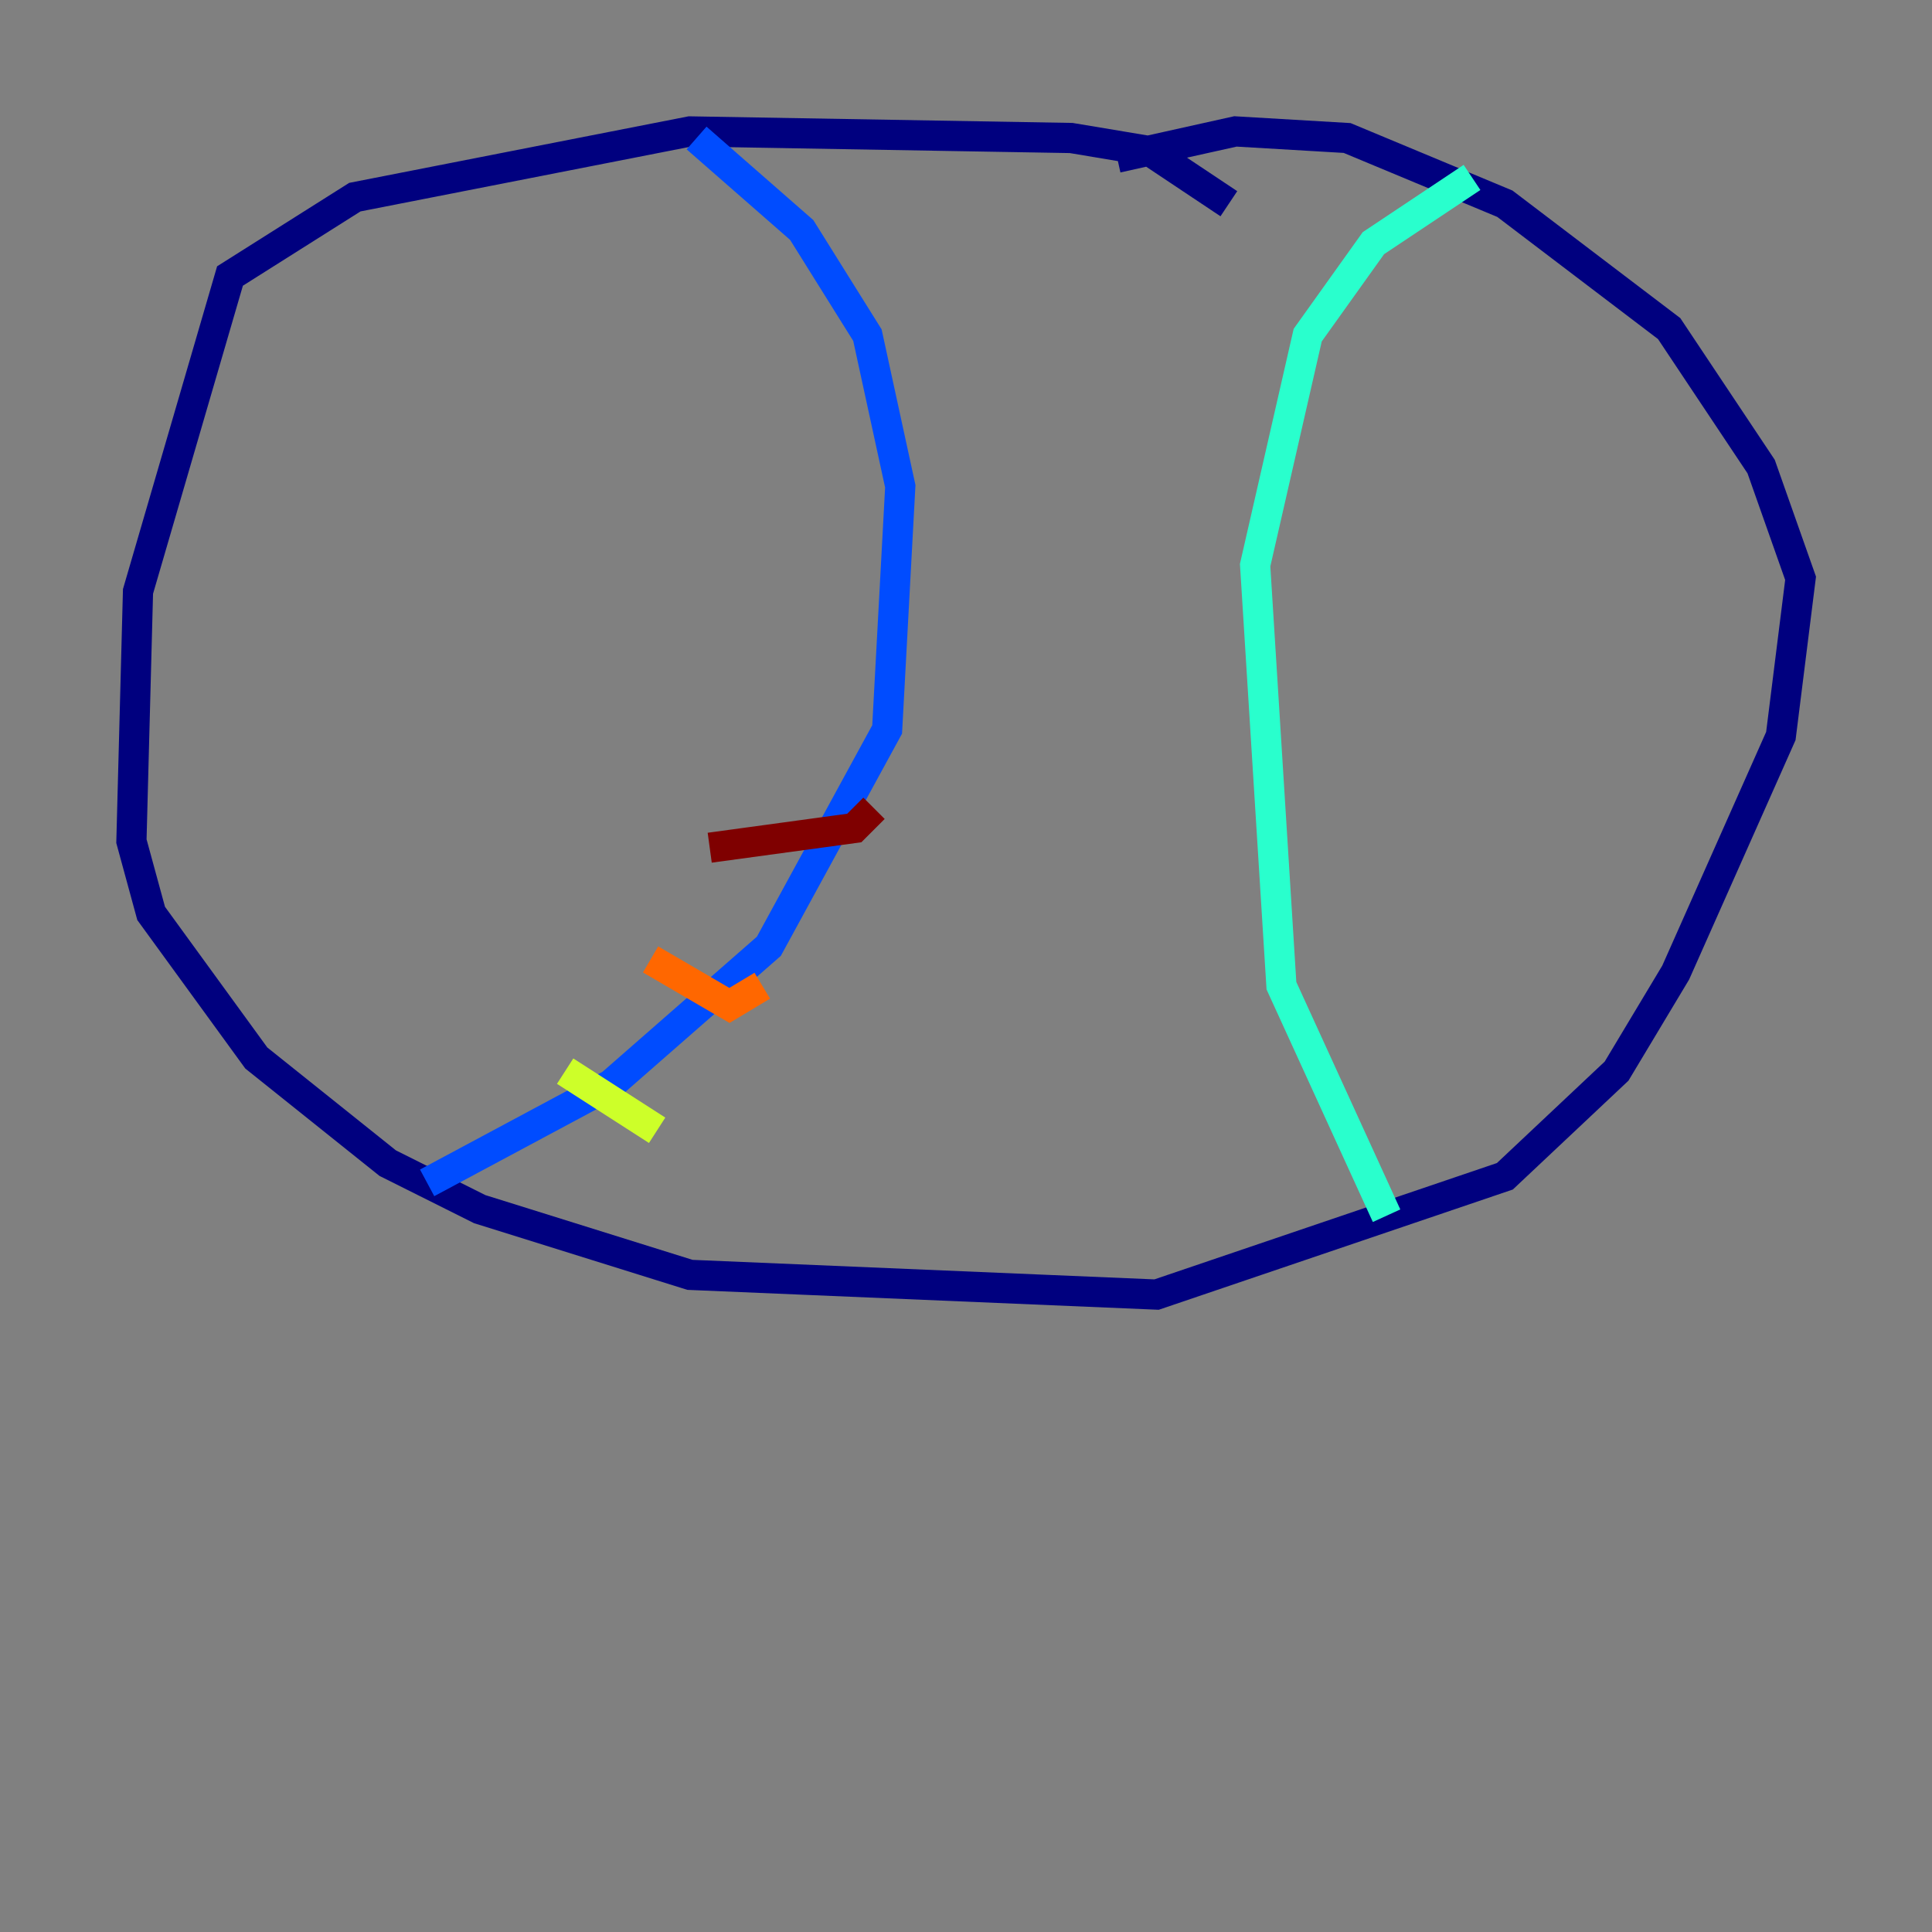 <?xml version="1.0" encoding="utf-8" ?>
<svg baseProfile="tiny" height="128" version="1.2" viewBox="0,0,128,128" width="128" xmlns="http://www.w3.org/2000/svg" xmlns:ev="http://www.w3.org/2001/xml-events" xmlns:xlink="http://www.w3.org/1999/xlink"><rect x="0" y="0" width="128" height="128" fill="#808080" stroke="none"/><defs /><polyline fill="none" points="81.415,13.497 76.191,10.014 70.966,9.143 45.714,8.707 23.51,13.061 15.238,18.286 9.143,39.184 8.707,55.728 10.014,60.517 16.98,70.095 25.687,77.061 31.782,80.109 45.714,84.463 76.626,85.769 99.701,77.932 107.102,70.966 111.02,64.435 117.986,48.762 119.293,38.313 116.68,30.912 110.585,21.769 99.701,13.497 89.252,9.143 81.85,8.707 74.014,10.449" stroke="#00007f" stroke-width="2" /><polyline fill="none" points="46.15,9.143 53.116,15.238 57.469,22.204 59.646,32.218 58.776,48.327 50.939,62.694 40.49,71.837 28.299,78.367" stroke="#004cff" stroke-width="2" /><polyline fill="none" points="97.524,11.755 90.993,16.109 86.639,22.204 83.156,37.442 84.898,65.306 91.864,80.544" stroke="#29ffcd" stroke-width="2" /><polyline fill="none" points="37.442,70.966 43.537,74.884" stroke="#cdff29" stroke-width="2" /><polyline fill="none" points="43.102,63.565 48.327,66.612 50.503,65.306" stroke="#ff6700" stroke-width="2" /><polyline fill="none" points="47.02,56.163 56.599,54.857 57.905,53.551" stroke="#7f0000" stroke-width="2" /></svg>